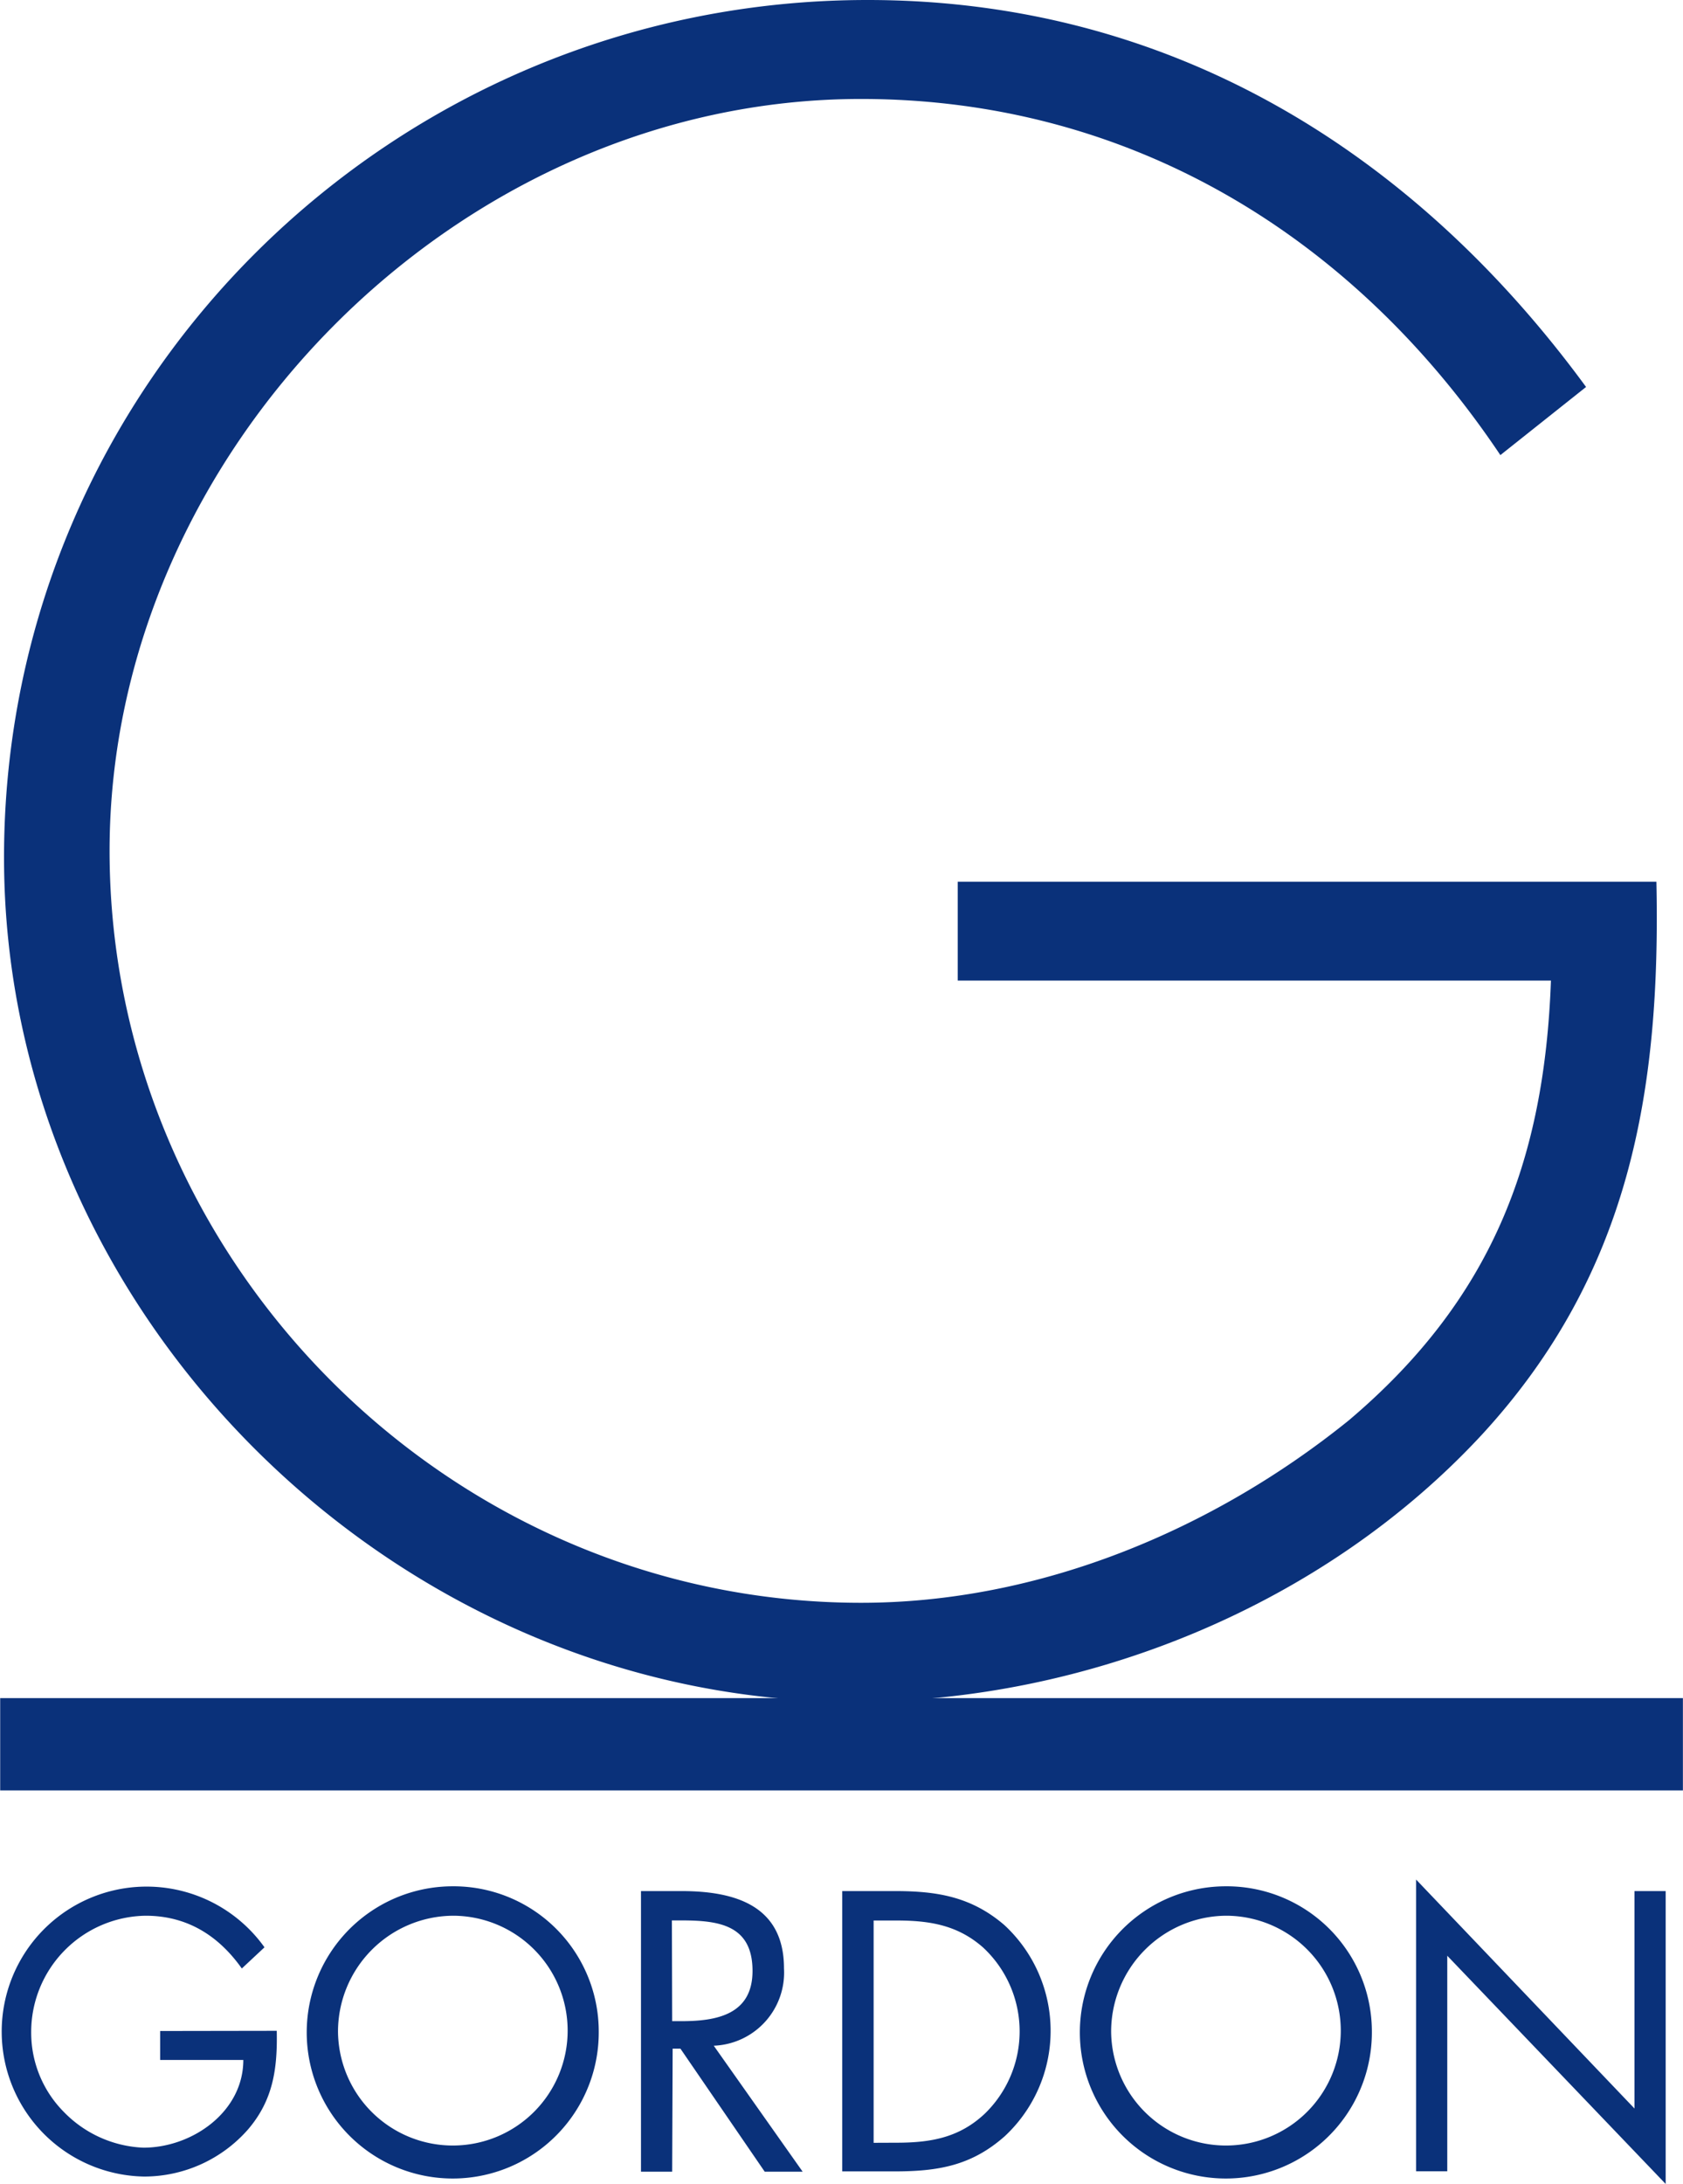 <svg data-name="Layer 1" xmlns="http://www.w3.org/2000/svg" viewBox="0 0 179.7 233.06"><path d="M176.86 94.08c.47 22.29-2.82 41.76-18.53 58.89-16.89 18.3-42.23 28.62-67.1 28.62-49 0-90.8-41.29-90.8-90.09C.43 40.82 41.96 0 92.63 0c32.14 0 58.19 16 76.72 41.29l-9.15 7.27c-15.72-23.46-39.65-38-68.27-38-43.17 0-80.23 37.78-80.23 80.22 0 43.64 36.13 80.24 80.24 80.24 19 0 37.54-7.74 52.08-19.47 15.25-12.9 20.88-27.68 21.58-46.92h-63.34V94.08zM29.55 216.69c.08 4-.36 7.38-3.09 10.55a14.77 14.77 0 0 1-11.07 5 15.47 15.47 0 1 1 12.85-24.46l-2.42 2.26c-2.5-3.53-5.87-5.63-10.27-5.63A12.41 12.41 0 0 0 3.33 216.9a12 12 0 0 0 3.49 8.45 12.56 12.56 0 0 0 8.49 3.81c5.2 0 10.67-3.81 10.67-9.36H17.1v-3.09zm34.38.09a15.59 15.59 0 1 1-15.59-15.51 15.5 15.5 0 0 1 15.59 15.51zm-27.84 0a12.26 12.26 0 1 0 12.26-12.37 12.37 12.37 0 0 0-12.26 12.37zm35.68 14.94h-3.33v-29.94h4.32c5.67 0 10.95 1.51 10.95 8.25a7.81 7.81 0 0 1-7.5 8.25l9.49 13.44h-4.05l-9-13.13h-.83zm0-16.06h1c3.77 0 7.58-.71 7.58-5.36 0-4.92-3.61-5.39-7.61-5.39h-1zm18.16-13.88h5.63c4.48 0 8.13.59 11.66 3.61a15.36 15.36 0 0 1 .08 22.53c-3.57 3.17-7.14 3.77-11.82 3.77h-5.55zm5.77 26.85c3.65 0 6.7-.52 9.44-3.09a12.22 12.22 0 0 0-.16-17.73c-2.74-2.42-5.75-2.89-9.28-2.89h-2.42v23.72z" fill="#0a317a"/><path d="M146.48 216.78a15.59 15.59 0 1 1-15.59-15.51 15.5 15.5 0 0 1 15.59 15.51zm-27.84 0a12.26 12.26 0 1 0 12.26-12.37 12.37 12.37 0 0 0-12.26 12.37zm32.56-16.23l23.32 24.43v-23.2h3.33v31.25l-23.32-24.35v23h-3.33zM.02 181.19h179.67v9.85H.02z" fill="#0a317a"/></svg>